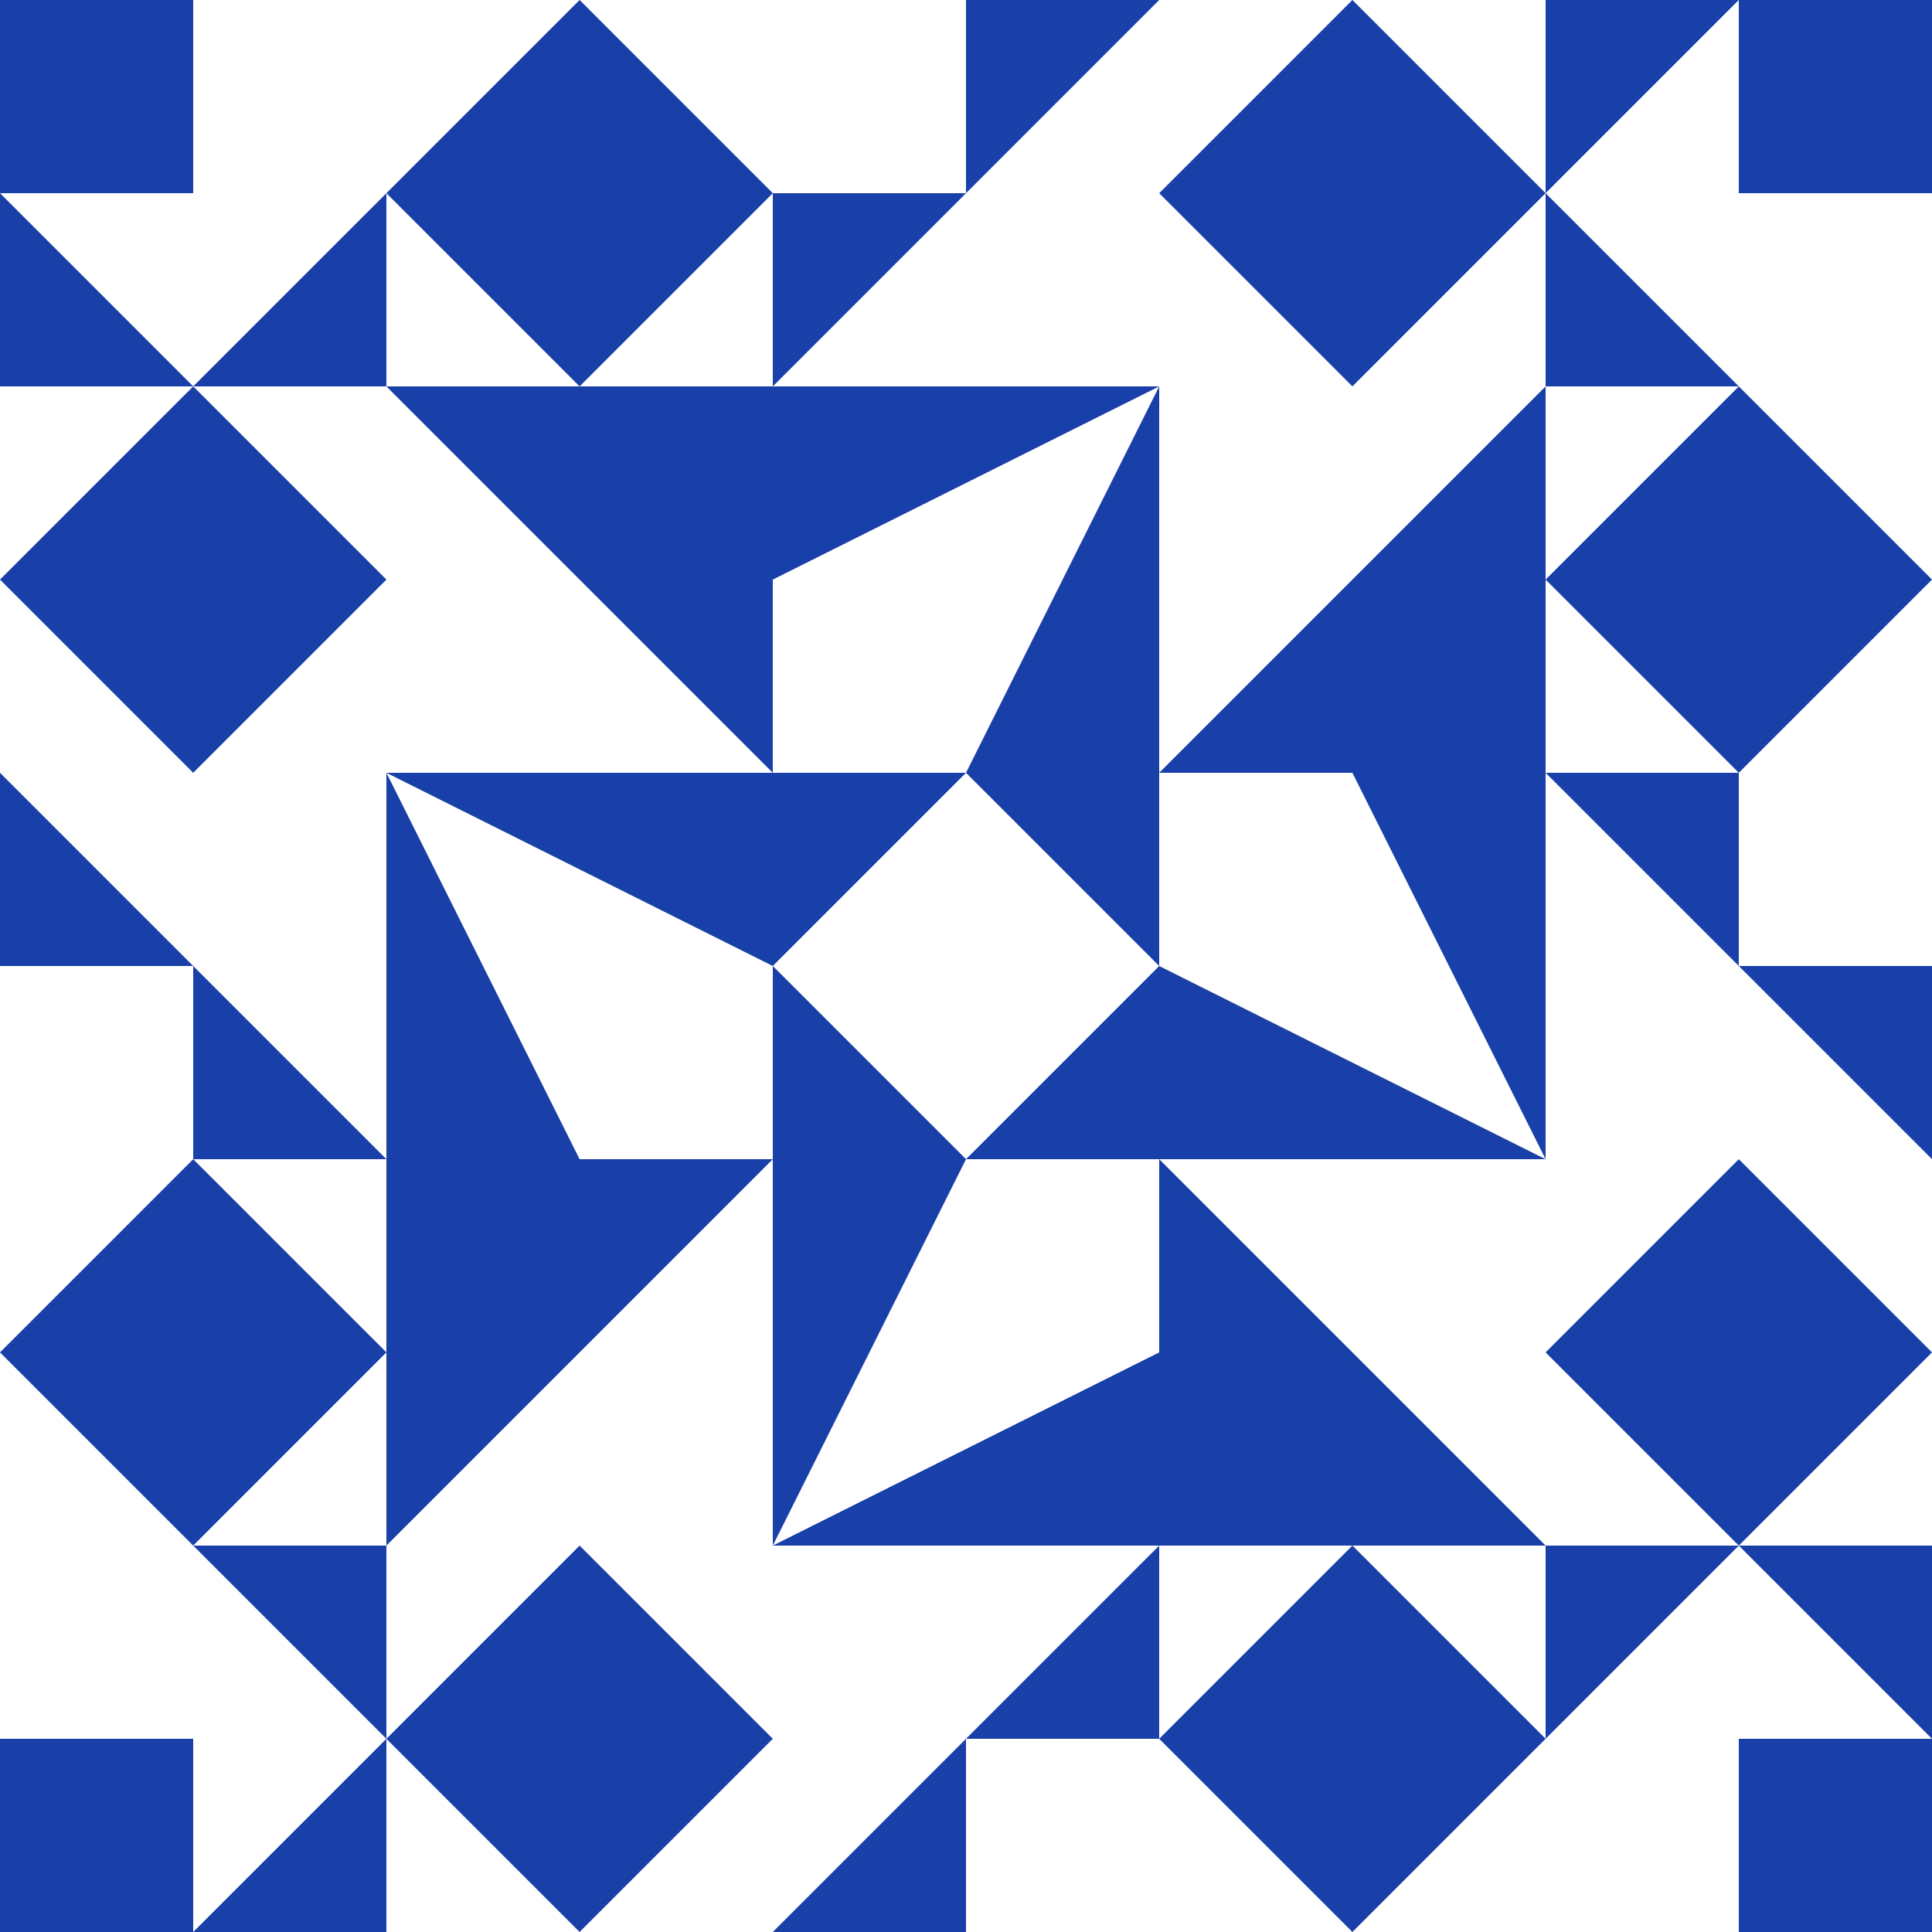 <?xml version="1.0" standalone="no"?>
<!DOCTYPE svg PUBLIC
   "-//W3C//DTD SVG 1.1/EN"
   "http://www.w3.org/Graphics/SVG/1.1/DTD/svg11.dtd">

<svg width="600" height="600" version="1.1"
     xmlns="http://www.w3.org/2000/svg">
  <title>a boring SVG shape</title>
  <desc>
    Lua generator commit: 2472d776
    Generated from hex: 1a2ad55f 5ac10498
    2 2 shape=5 turn=0 invert=1
    1 1 shape=12 turn=1 invert=0
    3 1 shape=12 turn=2 invert=0
    3 3 shape=12 turn=3 invert=0
    1 3 shape=12 turn=4 invert=0
    2 1 shape=6 turn=1 invert=1
    3 2 shape=6 turn=2 invert=1
    2 3 shape=6 turn=3 invert=1
    1 2 shape=6 turn=4 invert=1
    0 0 shape=9 turn=0 invert=1
    4 0 shape=9 turn=1 invert=1
    4 4 shape=9 turn=2 invert=1
    0 4 shape=9 turn=3 invert=1
    2 0 shape=10 turn=0 invert=0
    4 2 shape=10 turn=1 invert=0
    2 4 shape=10 turn=2 invert=0
    0 2 shape=10 turn=3 invert=0
    1 0 shape=5 turn=0 invert=0
    3 0 shape=5 turn=1 invert=0
    4 1 shape=5 turn=1 invert=0
    4 3 shape=5 turn=2 invert=0
    3 4 shape=5 turn=2 invert=0
    1 4 shape=5 turn=3 invert=0
    0 3 shape=5 turn=3 invert=0
    0 1 shape=5 turn=0 invert=0
  </desc>
  <path d="M 300 240 L 360 300 L 300 360 L 240 300 Z M 240 240 L 240 360 L 360 360 L 360 240 Z" fill="#1840a8" />
  <path d="M 240 120 L 240 240 L 120 120 Z" fill="#1840a8" />
  <path d="M 480 240 L 360 240 L 480 120 Z" fill="#1840a8" />
  <path d="M 360 480 L 360 360 L 480 480 Z" fill="#1840a8" />
  <path d="M 120 360 L 240 360 L 120 480 Z" fill="#1840a8" />
  <path d="M 360 120 L 300 240 L 240 240 L 240 180 Z M 360 120 L 240 120 L 240 240 L 360 240 Z" fill="#1840a8" />
  <path d="M 480 360 L 360 300 L 360 240 L 420 240 Z M 480 360 L 480 240 L 360 240 L 360 360 Z" fill="#1840a8" />
  <path d="M 240 480 L 300 360 L 360 360 L 360 420 Z M 240 480 L 360 480 L 360 360 L 240 360 Z" fill="#1840a8" />
  <path d="M 120 240 L 240 300 L 240 360 L 180 360 Z M 120 240 L 120 360 L 240 360 L 240 240 Z" fill="#1840a8" />
  <path d="M 60 0 L 120 0 L 120 60 L 60 120 L 0 60 L 60 60 Z M 0 0 L 0 120 L 120 120 L 120 0 Z" fill="#1840a8" />
  <path d="M 600 60 L 600 120 L 540 120 L 480 60 L 540 0 L 540 60 Z M 600 0 L 480 0 L 480 120 L 600 120 Z" fill="#1840a8" />
  <path d="M 540 600 L 480 600 L 480 540 L 540 480 L 600 540 L 540 540 Z M 600 600 L 600 480 L 480 480 L 480 600 Z" fill="#1840a8" />
  <path d="M 0 540 L 0 480 L 60 480 L 120 540 L 60 600 L 60 540 Z M 0 600 L 120 600 L 120 480 L 0 480 Z" fill="#1840a8" />
  <path d="M 360 0 L 240 120 L 240 60 L 300 60 L 300 0 Z" fill="#1840a8" />
  <path d="M 600 360 L 480 240 L 540 240 L 540 300 L 600 300 Z" fill="#1840a8" />
  <path d="M 240 600 L 360 480 L 360 540 L 300 540 L 300 600 Z" fill="#1840a8" />
  <path d="M 0 240 L 120 360 L 60 360 L 60 300 L 0 300 Z" fill="#1840a8" />
  <path d="M 180 0 L 240 60 L 180 120 L 120 60 Z" fill="#1840a8" />
  <path d="M 480 60 L 420 120 L 360 60 L 420 0 Z" fill="#1840a8" />
  <path d="M 600 180 L 540 240 L 480 180 L 540 120 Z" fill="#1840a8" />
  <path d="M 540 480 L 480 420 L 540 360 L 600 420 Z" fill="#1840a8" />
  <path d="M 420 600 L 360 540 L 420 480 L 480 540 Z" fill="#1840a8" />
  <path d="M 120 540 L 180 480 L 240 540 L 180 600 Z" fill="#1840a8" />
  <path d="M 0 420 L 60 360 L 120 420 L 60 480 Z" fill="#1840a8" />
  <path d="M 60 120 L 120 180 L 60 240 L 0 180 Z" fill="#1840a8" />
</svg>
